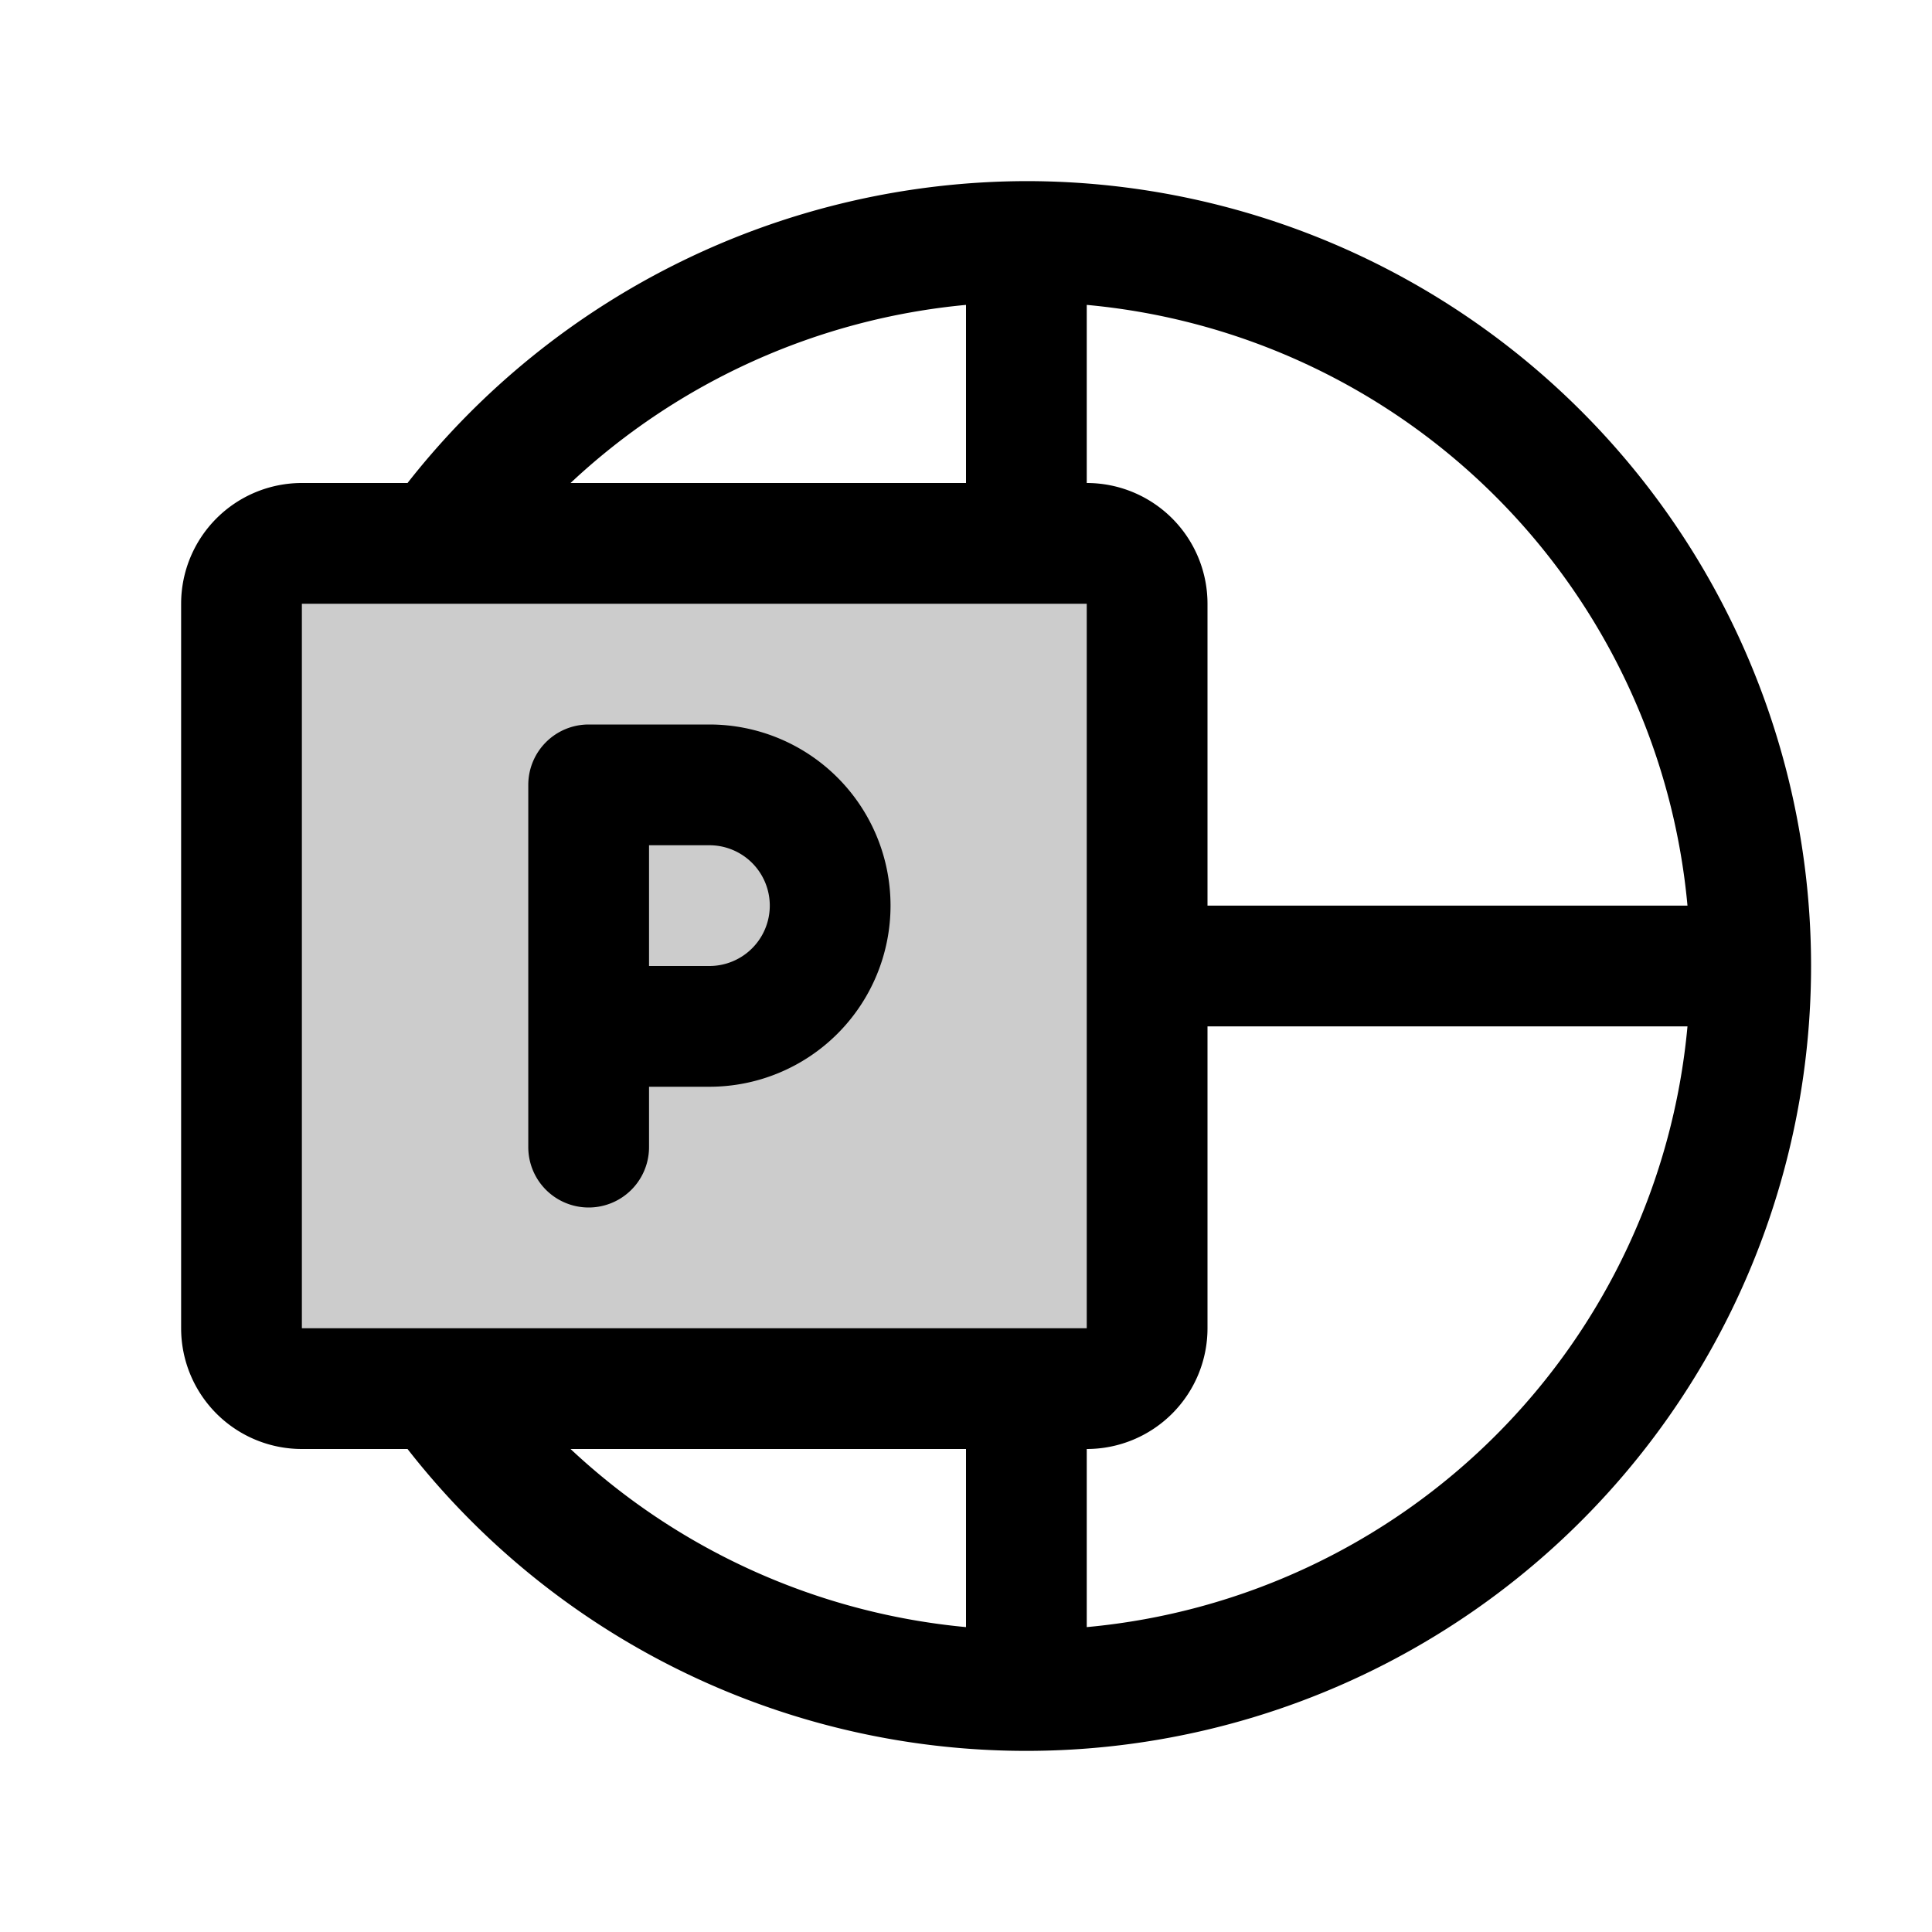 <svg xmlns="http://www.w3.org/2000/svg" viewBox="0 0 256 256" fill="currentColor"><path d="M152,80v96a8,8,0,0,1-8,8H40a8,8,0,0,1-8-8V80a8,8,0,0,1,8-8H144A8,8,0,0,1,152,80Z" opacity="0.2"/><path d="M94,96H78a8,8,0,0,0-8,8v48a8,8,0,0,0,16,0v-8h8a24,24,0,0,0,0-48Zm0,32H86V112h8a8,8,0,0,1,0,16ZM136,24A104.5,104.5,0,0,0,54,64H40A16,16,0,0,0,24,80v96a16,16,0,0,0,16,16H54A104,104,0,1,0,136,24Zm87.6,96H160V80a16,16,0,0,0-16-16V40.4A88,88,0,0,1,223.6,120ZM128,40.4V64H75.6A88.7,88.7,0,0,1,128,40.4ZM40,80H144v47.9h0V176H40Zm88,112v23.6A88.7,88.7,0,0,1,75.6,192Zm16,23.6V192a16,16,0,0,0,16-16V136h63.6A88,88,0,0,1,144,215.6Z"/></svg>